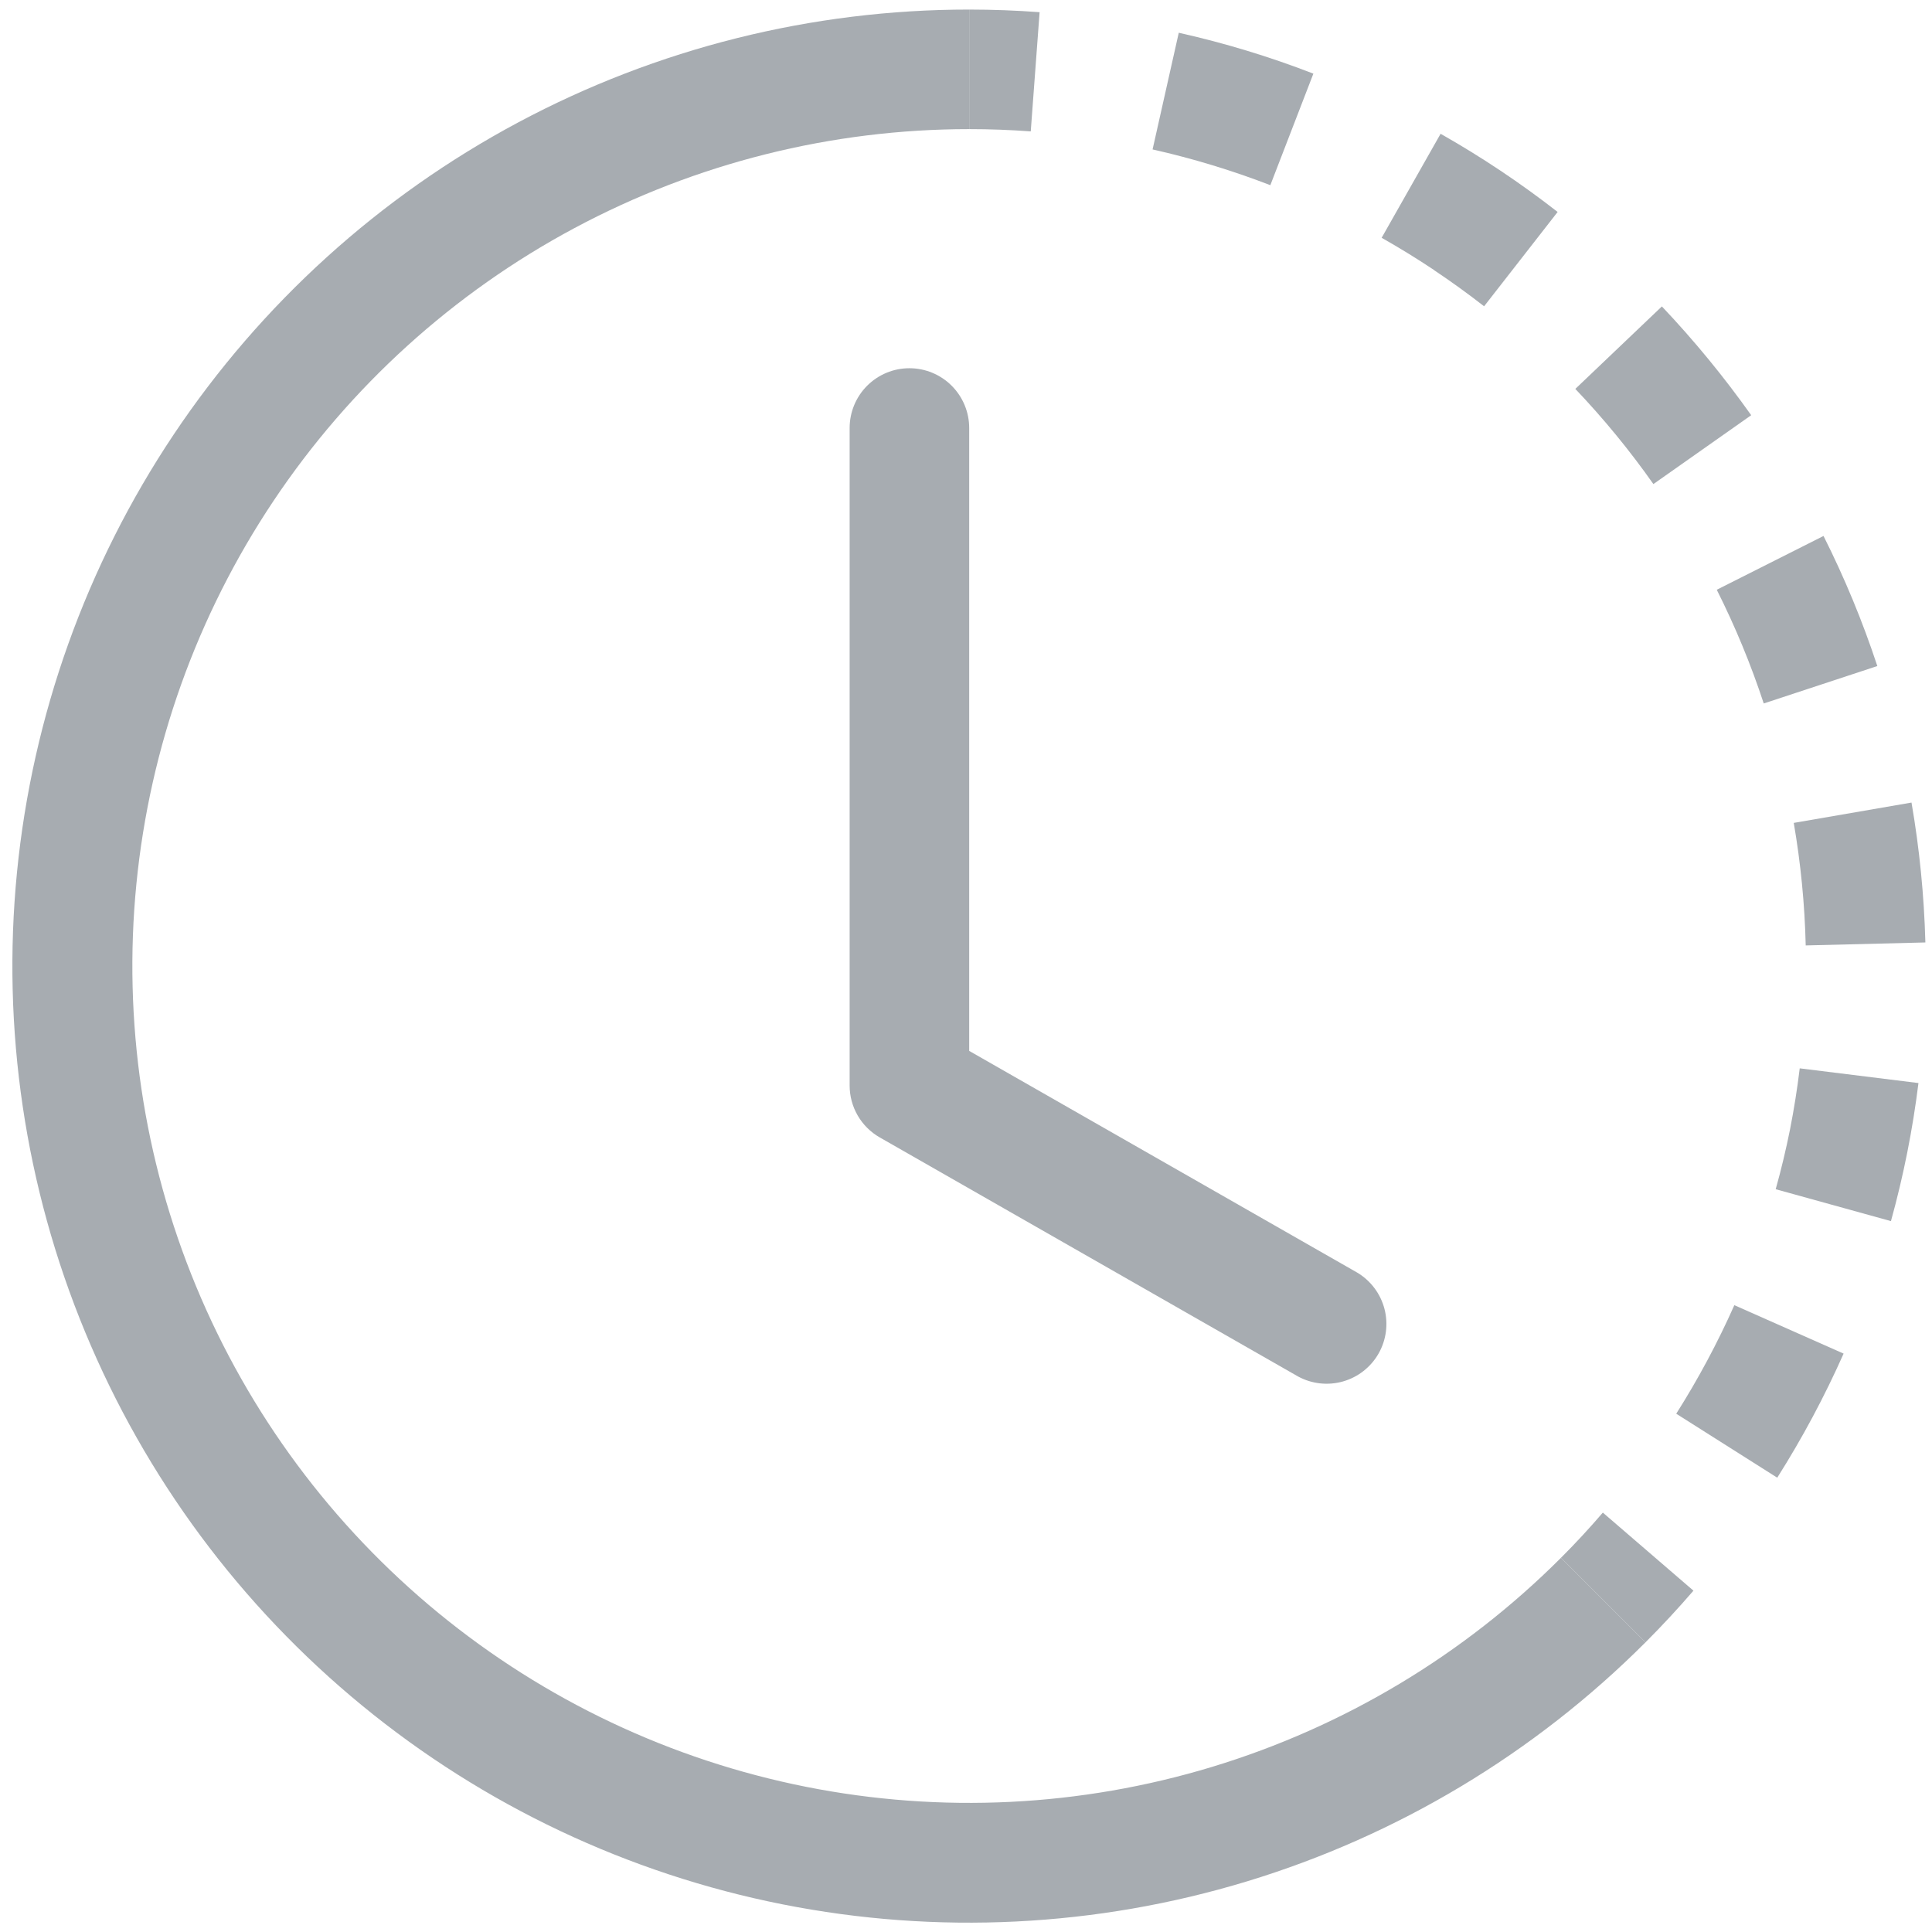 <svg width="101" height="101" viewBox="0 0 101 101" fill="none" xmlns="http://www.w3.org/2000/svg">
<g clip-path="url(#clip0_16_175)">
<path d="M53.885 6.869C52.814 6.79 51.741 6.75 50.667 6.75V0.5C51.895 0.501 53.123 0.546 54.348 0.637L53.885 6.869ZM66.41 9.681C64.407 8.908 62.349 8.283 60.254 7.812L61.623 1.712C64.023 2.25 66.369 2.962 68.66 3.85L66.41 9.681ZM74.973 14.119C74.079 13.523 73.164 12.96 72.229 12.431L75.31 6.994C77.448 8.204 79.493 9.57 81.429 11.081L77.585 16.012C76.738 15.351 75.867 14.722 74.973 14.125V14.119ZM86.435 25.306C85.199 23.55 83.835 21.887 82.354 20.331L86.879 16.019C88.571 17.806 90.127 19.702 91.548 21.706L86.435 25.306ZM91.085 33.756C90.676 32.765 90.229 31.79 89.748 30.831L95.329 28.019C96.432 30.213 97.373 32.486 98.142 34.819L92.204 36.775C91.868 35.755 91.495 34.748 91.085 33.756ZM94.398 49.425C94.347 47.277 94.138 45.136 93.773 43.019L99.929 41.956C100.346 44.373 100.587 46.81 100.654 49.269L94.398 49.425ZM93.579 59.038C93.787 57.979 93.956 56.917 94.085 55.85L100.292 56.619C99.99 59.057 99.51 61.47 98.854 63.837L92.829 62.169C93.117 61.14 93.367 60.096 93.579 59.038ZM87.629 73.906C88.779 72.09 89.792 70.198 90.667 68.231L96.379 70.763C95.379 73.013 94.223 75.175 92.91 77.25L87.629 73.906ZM81.604 81.438C82.367 80.675 83.096 79.888 83.792 79.075L88.529 83.156C87.727 84.087 86.891 84.987 86.023 85.856L81.604 81.438Z" fill="#A7ACB1"/>
<path d="M50.667 6.75C43.472 6.751 36.389 8.525 30.044 11.917C23.699 15.309 18.289 20.213 14.292 26.195C10.295 32.178 7.835 39.053 7.13 46.213C6.425 53.373 7.497 60.596 10.25 67.243C13.004 73.89 17.354 79.755 22.915 84.319C28.476 88.883 35.078 92.005 42.134 93.409C49.19 94.813 56.483 94.455 63.368 92.367C70.253 90.278 76.517 86.525 81.604 81.438L86.023 85.856C80.209 91.674 73.049 95.967 65.179 98.356C57.309 100.745 48.971 101.156 40.904 99.553C32.838 97.95 25.291 94.381 18.933 89.164C12.574 83.947 7.601 77.242 4.454 69.643C1.306 62.044 0.082 53.787 0.888 45.602C1.695 37.417 4.508 29.557 9.078 22.719C13.649 15.881 19.835 10.276 27.089 6.4C34.344 2.524 42.442 0.498 50.667 0.5V6.75Z" fill="#A7ACB1"/>
<path d="M47.542 19.25C48.37 19.25 49.165 19.579 49.751 20.165C50.337 20.751 50.667 21.546 50.667 22.375V54.938L70.967 66.537C71.665 66.959 72.171 67.637 72.377 68.427C72.582 69.216 72.471 70.055 72.066 70.764C71.661 71.472 70.995 71.994 70.21 72.218C69.426 72.442 68.585 72.35 67.867 71.963L45.992 59.462C45.513 59.189 45.116 58.794 44.839 58.318C44.563 57.842 44.417 57.301 44.417 56.75V22.375C44.417 21.546 44.746 20.751 45.332 20.165C45.918 19.579 46.713 19.25 47.542 19.25Z" fill="#A7ACB1"/>
</g>
<defs>
<clipPath id="clip0_16_175">
<rect width="100" height="100" fill="white" transform="translate(0.667 0.5)"/>
</clipPath>
</defs>
</svg>
